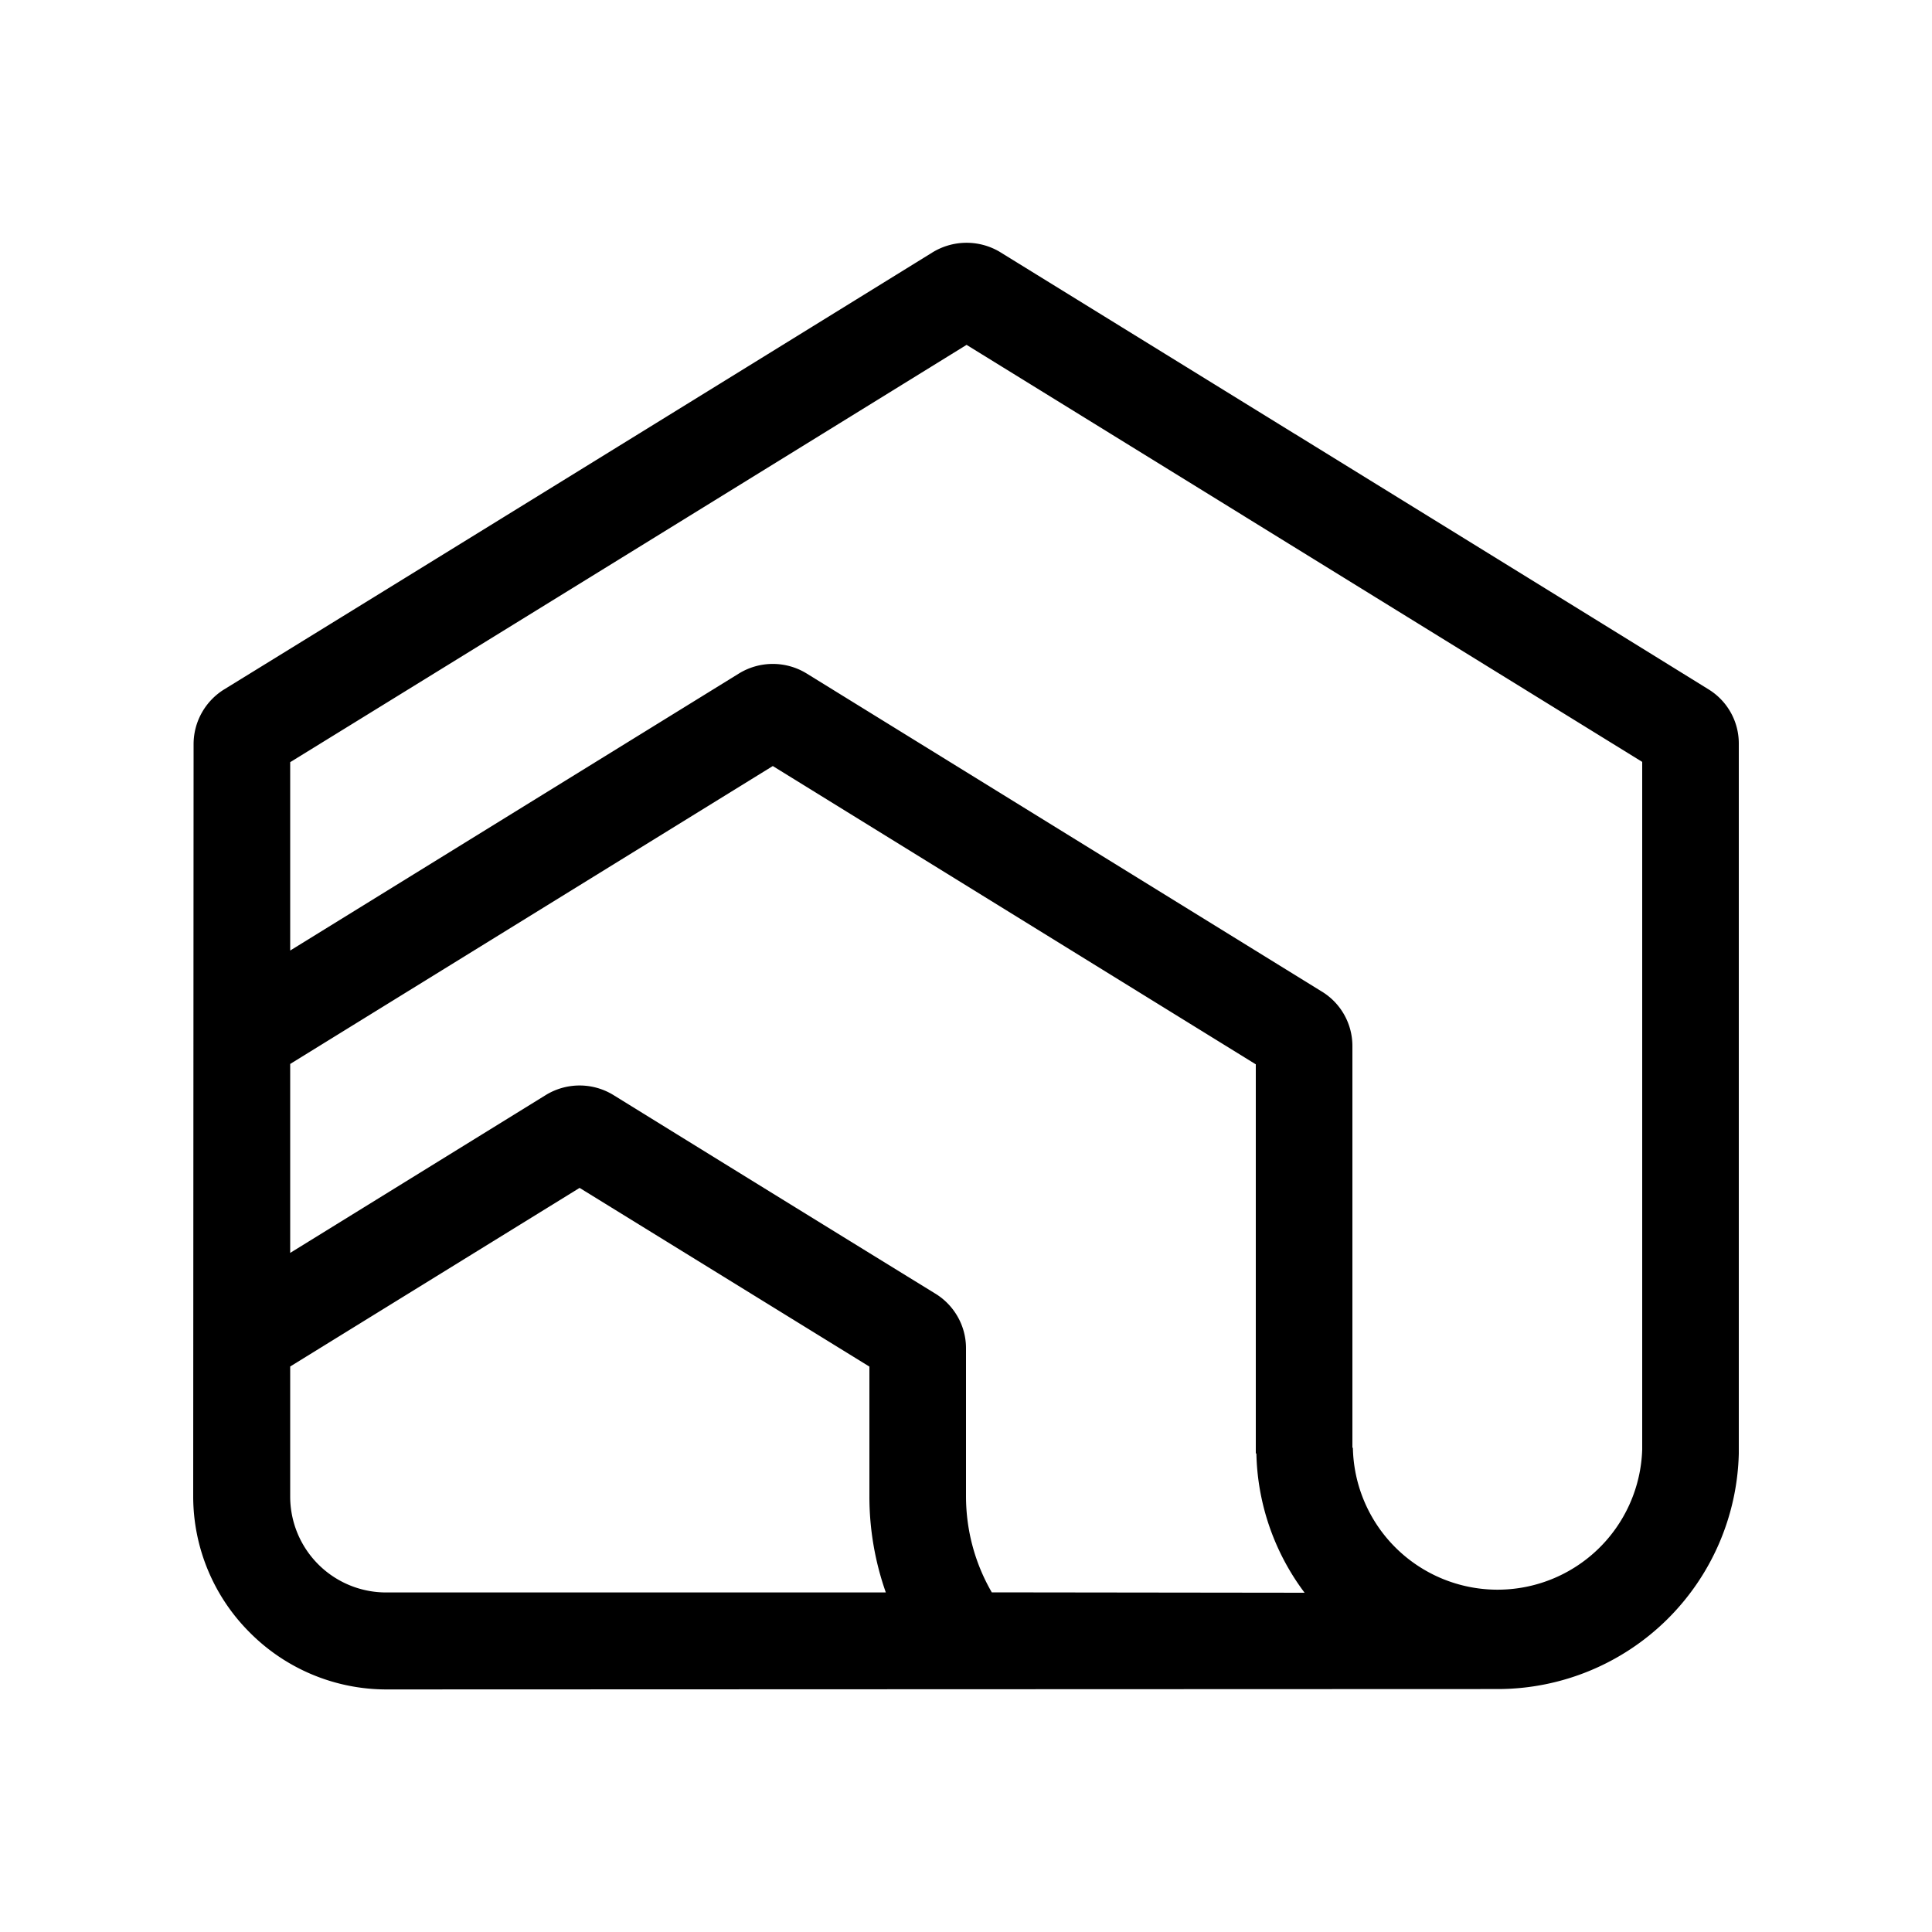 <svg xmlns="http://www.w3.org/2000/svg" width="20" height="20" fill="currentColor"><path fill-rule="evenodd" d="m15.516 17.485-11.512.004a1.995 1.995 0 0 1-1.427-.598A1.99 1.99 0 0 1 2 15.488l.004-7.784c0-.24.128-.451.316-.567 1.576-.97 5.468-3.371 7.328-4.521a.675.675 0 0 1 .696-.012l3.06 1.888.003.002h.001c1.64 1.012 3.36 2.073 4.28 2.643A.657.657 0 0 1 18 7.7V15.046a2.498 2.498 0 0 1-2.484 2.439Zm-2.01-.996a2.485 2.485 0 0 1-.5-1.443H13v-4.028L8 7.93l-4.996 3.084v1.956l2.644-1.633a.669.669 0 0 1 .704 0s1.816 1.123 3.328 2.053c.192.116.32.328.32.567v1.53c0 .363.097.704.267.997l3.24.004ZM14 14.987v-4.156a.66.66 0 0 0-.324-.571L8.352 6.973a.669.669 0 0 0-.704 0L3.004 9.84V7.89c1.615-.995 5.147-3.174 7.002-4.32l2.865 1.768.008.005.006.004.004.002.001.001.008.005L17 7.887v7.118a1.498 1.498 0 0 1-2.995-.018H14ZM4 16.485h5.17a2.988 2.988 0 0 1-.17-.997v-1.341l-3-1.85-2.996 1.849v1.346a.993.993 0 0 0 .996.993Z" clip-rule="evenodd"/></svg>